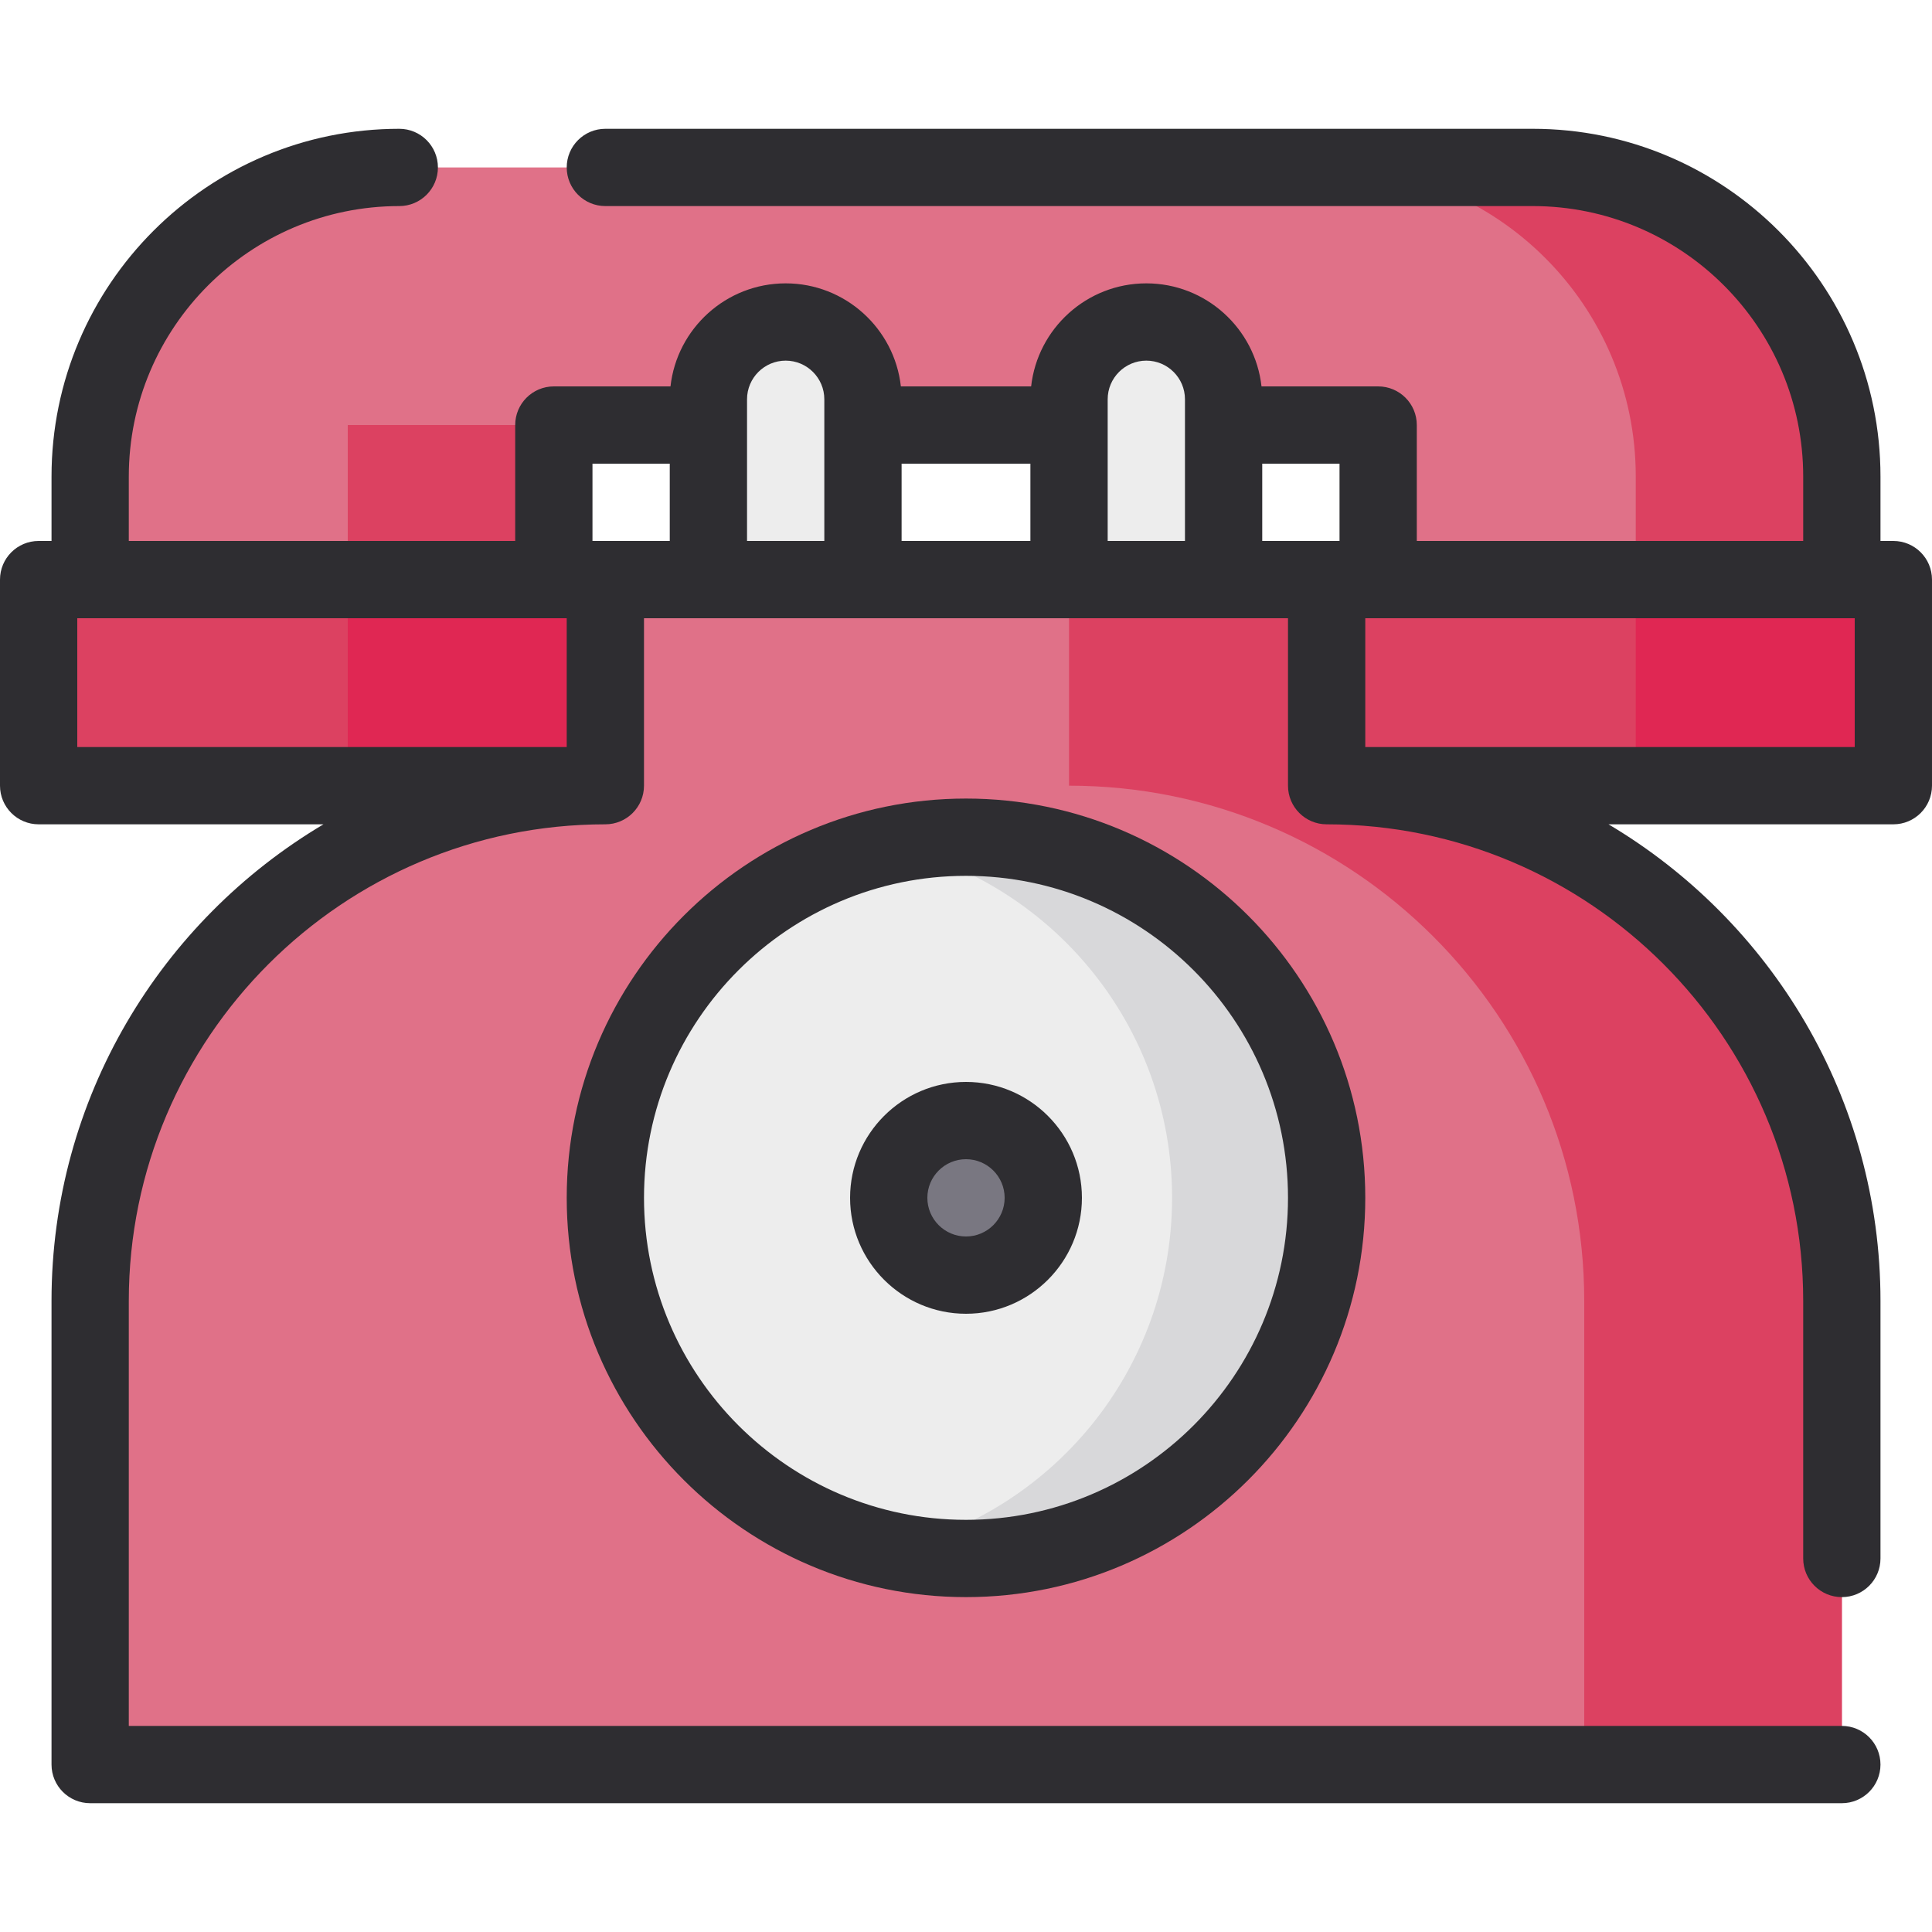 <?xml version="1.0" encoding="iso-8859-1"?>
<!-- Generator: Adobe Illustrator 19.0.0, SVG Export Plug-In . SVG Version: 6.00 Build 0)  -->
<svg version="1.1" id="Layer_1" xmlns="http://www.w3.org/2000/svg" xmlns:xlink="http://www.w3.org/1999/xlink" x="0px" y="0px"
	 viewBox="0 0 512 512" style="enable-background:new 0 0 512 512;" xml:space="preserve">
<path style="fill:#E07188;" d="M406.187,44.373H105.813c-45.243,0-81.92,36.677-81.92,81.92v40.96h122.88V112.64h218.453v54.613
	h122.88v-40.96C488.107,81.05,451.43,44.373,406.187,44.373z"/>
<g>
	<rect x="92.16" y="112.64" style="fill:#DC4161;" width="54.613" height="54.613"/>
	<path style="fill:#DC4161;" d="M406.187,44.373h-54.613c45.243,0,81.92,36.677,81.92,81.92v40.96h54.613v-40.96
		C488.107,81.05,451.43,44.373,406.187,44.373z"/>
	<rect x="10.24" y="153.6" style="fill:#DC4161;" width="150.187" height="54.613"/>
</g>
<rect x="92.16" y="153.6" style="fill:#E02753;" width="68.267" height="54.613"/>
<rect x="351.573" y="153.6" style="fill:#DC4161;" width="150.187" height="54.613"/>
<rect x="433.493" y="153.6" style="fill:#E02753;" width="68.267" height="54.613"/>
<g>
	<path style="fill:#EDEDED;" d="M228.693,167.253v-61.44c0-11.264-9.216-20.48-20.48-20.48c-11.264,0-20.48,9.216-20.48,20.48v61.44
		H228.693z"/>
	<path style="fill:#EDEDED;" d="M324.267,167.253v-61.44c0-11.264-9.216-20.48-20.48-20.48c-11.264,0-20.48,9.216-20.48,20.48v61.44
		H324.267z"/>
</g>
<path style="fill:#E07188;" d="M160.427,208.213V153.6h191.147v54.613l0,0c75.405,0,136.533,61.127,136.533,136.533v122.88H23.893
	v-122.88C23.893,269.341,85.021,208.213,160.427,208.213L160.427,208.213z"/>
<path style="fill:#DC4161;" d="M351.573,208.213L351.573,208.213V153.6h-68.267v54.613l0,0c75.405,0,136.533,61.127,136.533,136.533
	v122.88h68.267v-122.88C488.107,269.341,426.978,208.213,351.573,208.213z"/>
<circle style="fill:#EDEDED;" cx="256" cy="317.44" r="95.573"/>
<path style="fill:#D8D8DA;" d="M256,221.867c-7.033,0-13.88,0.781-20.48,2.223c42.938,9.378,75.093,47.6,75.093,93.351
	s-32.155,83.972-75.093,93.351c6.6,1.442,13.447,2.223,20.48,2.223c52.784,0,95.573-42.79,95.573-95.573
	S308.784,221.867,256,221.867z"/>
<circle style="fill:#797781;" cx="256" cy="317.44" r="20.48"/>
<g>
	<path style="fill:#2E2D31;" d="M501.76,143.36h-3.413v-17.067c0-50.818-41.342-92.16-92.16-92.16h-245.76
		c-5.657,0-10.24,4.585-10.24,10.24s4.583,10.24,10.24,10.24h245.76c39.524,0,71.68,32.155,71.68,71.68v17.067h-102.4v-30.72
		c0-5.655-4.583-10.24-10.24-10.24h-30.914c-1.704-15.338-14.741-27.307-30.526-27.307c-15.785,0-28.822,11.969-30.526,27.307
		h-34.521c-1.704-15.338-14.742-27.307-30.526-27.307s-28.822,11.969-30.526,27.307h-30.914c-5.657,0-10.24,4.585-10.24,10.24v30.72
		h-102.4v-17.067c0-39.525,32.156-71.68,71.68-71.68c5.657,0,10.24-4.585,10.24-10.24s-4.583-10.24-10.24-10.24
		c-50.818,0-92.16,41.342-92.16,92.16v17.067H10.24C4.583,143.36,0,147.945,0,153.6v54.613c0,5.655,4.583,10.24,10.24,10.24h75.485
		c-43.11,25.597-72.072,72.623-72.072,126.293v122.88c0,5.655,4.583,10.24,10.24,10.24h464.213c5.657,0,10.24-4.585,10.24-10.24
		c0-5.655-4.583-10.24-10.24-10.24H34.133v-112.64c0-69.639,56.655-126.293,126.293-126.293c5.657,0,10.24-4.585,10.24-10.24V163.84
		h170.667v44.373c0,5.655,4.583,10.24,10.24,10.24c69.639,0,126.293,56.654,126.293,126.293v68.267c0,5.655,4.583,10.24,10.24,10.24
		s10.24-4.585,10.24-10.24v-68.267c0-53.67-28.961-100.696-72.072-126.293h75.485c5.657,0,10.24-4.585,10.24-10.24V153.6
		C512,147.945,507.417,143.36,501.76,143.36z M238.933,122.88h34.133v20.48h-34.133V122.88z M20.48,163.84h129.707v34.133H20.48
		V163.84z M157.013,143.36v-20.48h20.48v20.48H157.013z M197.973,143.36v-37.547c0-5.647,4.593-10.24,10.24-10.24
		s10.24,4.593,10.24,10.24v6.801c0,0.01-0.001,0.018-0.001,0.026s0.001,0.018,0.001,0.026v30.694H197.973z M293.547,143.36v-37.547
		c0-5.647,4.593-10.24,10.24-10.24c5.647,0,10.24,4.593,10.24,10.24v37.547H293.547z M334.507,143.36v-20.48h20.48v20.48H334.507z
		 M491.52,197.973H361.813V163.84H491.52V197.973z"/>
	<path style="fill:#2E2D31;" d="M256,211.627c-58.345,0-105.813,47.467-105.813,105.813S197.655,423.253,256,423.253
		s105.813-47.467,105.813-105.813S314.345,211.627,256,211.627z M256,402.773c-47.053,0-85.333-38.281-85.333-85.333
		s38.28-85.333,85.333-85.333s85.333,38.281,85.333,85.333S303.053,402.773,256,402.773z"/>
	<path style="fill:#2E2D31;" d="M256,286.72c-16.938,0-30.72,13.78-30.72,30.72c0,16.94,13.782,30.72,30.72,30.72
		s30.72-13.78,30.72-30.72C286.72,300.5,272.938,286.72,256,286.72z M256,327.68c-5.647,0-10.24-4.593-10.24-10.24
		c0-5.647,4.593-10.24,10.24-10.24c5.647,0,10.24,4.593,10.24,10.24C266.24,323.087,261.647,327.68,256,327.68z"/>
</g>
<g>
</g>
<g>
</g>
<g>
</g>
<g>
</g>
<g>
</g>
<g>
</g>
<g>
</g>
<g>
</g>
<g>
</g>
<g>
</g>
<g>
</g>
<g>
</g>
<g>
</g>
<g>
</g>
<g>
</g>
</svg>

